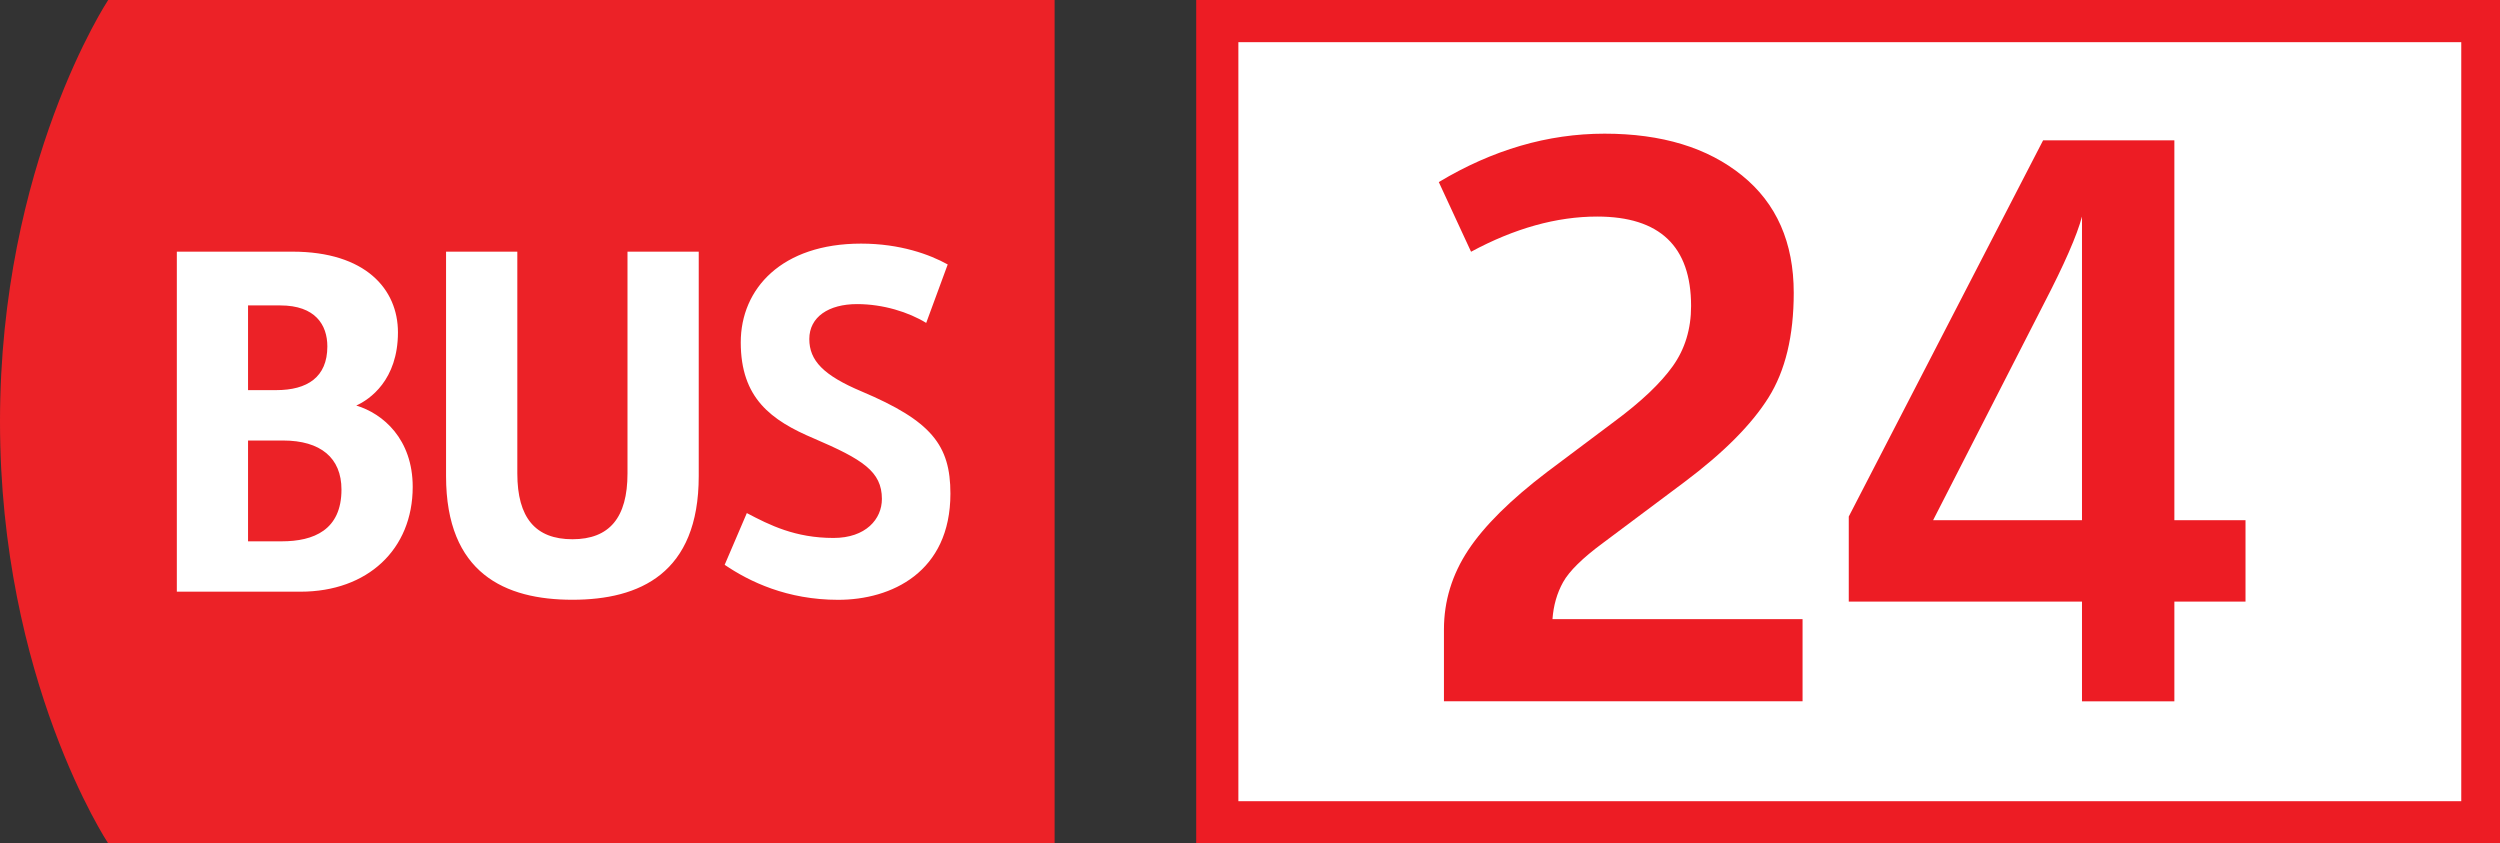 <svg xmlns="http://www.w3.org/2000/svg" viewBox="0 0 83 28" enable-background="new 0 0 83 28"><rect x="0" y="0" width="83" height="28" fill="#333333" stroke="none"/><g><g><path d="M3.592 0s-3.592 5.425-3.592 14.001c0 8.578 3.592 13.999 3.592 13.999h31.421v-28h-31.421z" fill="#EC2227"/><g fill="#fff"><path d="M5.871 8.355h3.838c2.432 0 3.503 1.25 3.503 2.678 0 1.584-.938 2.231-1.384 2.431.892.268 1.874 1.117 1.874 2.7 0 2.074-1.495 3.48-3.726 3.48h-4.105v-11.289zm3.301 4.597c1.026 0 1.696-.426 1.696-1.451 0-.715-.4-1.361-1.561-1.361h-1.072v2.812h.937zm.179 5.02c1.071 0 1.986-.38 1.986-1.719 0-1.05-.691-1.628-1.942-1.628h-1.16v3.347h1.116zM24.795 17.034c.76.401 1.607.826 2.878.826 1.071 0 1.606-.625 1.606-1.295 0-.915-.647-1.316-2.253-2.006-1.428-.603-2.433-1.34-2.433-3.192 0-1.785 1.361-3.279 3.994-3.279 1.295 0 2.275.358 2.877.692l-.714 1.941c-.581-.357-1.427-.625-2.296-.625-.937 0-1.585.423-1.585 1.16 0 .716.47 1.206 1.74 1.741 2.321.981 2.945 1.786 2.945 3.391 0 2.613-1.964 3.526-3.726 3.526-1.695 0-2.944-.602-3.769-1.162l.736-1.718zM20.833 15.717v-7.362h2.365v7.452c0 3.233-1.964 4.105-4.194 4.105-2.232 0-4.195-.872-4.195-4.105v-7.452h2.366v7.362c0 1.474.602 2.186 1.83 2.186 1.226-.001 1.828-.713 1.828-2.186z"/></g></g><path fill="#fff" stroke="#ED1C24" stroke-width="1.4" stroke-miterlimit="10" d="M40.414.7h42v26.6h-42z"/><g fill="#ED1C24"><path d="M47.939 23.284v-2.386c0-.941.268-1.818.803-2.63.536-.812 1.413-1.68 2.63-2.605l2.24-1.68c.876-.649 1.518-1.258 1.924-1.826.405-.568.608-1.233.608-1.997 0-1.98-1.039-2.97-3.117-2.97-1.347 0-2.743.389-4.188 1.168l-1.071-2.313c1.785-1.071 3.619-1.607 5.503-1.607 1.899 0 3.421.462 4.565 1.388 1.144.925 1.716 2.224 1.716 3.896 0 1.429-.279 2.589-.84 3.481-.56.893-1.489 1.826-2.788 2.8l-2.702 2.021c-.682.503-1.124.938-1.327 1.303s-.32.774-.353 1.229h8.303v2.727h-11.906zM61.379 19.973v-2.824l6.452-12.49h4.358v12.612h2.362v2.702h-2.362v3.312h-3.067v-3.312h-7.743zm2.8-2.702h4.943v-10.081c-.163.617-.585 1.583-1.267 2.897l-3.676 7.184z"/></g><g fill="none"><path d="M.09 28v-.108l.138-.134c.332-.315.483-.483.483-.68 0-.132-.062-.254-.256-.254-.118 0-.216.061-.276.11l-.056-.124c.088-.074.218-.132.366-.132.28 0 .398.192.398.378 0 .24-.174.434-.448.697l-.101.097v.005h.582v.145h-.83zM1.66 28v-.355h-.604v-.115l.58-.829h.189v.807h.182v.137h-.182v.355h-.165zm0-.492v-.434l.006-.203h-.006l-.108.191-.318.441v.004h.426z"/></g></g></svg>